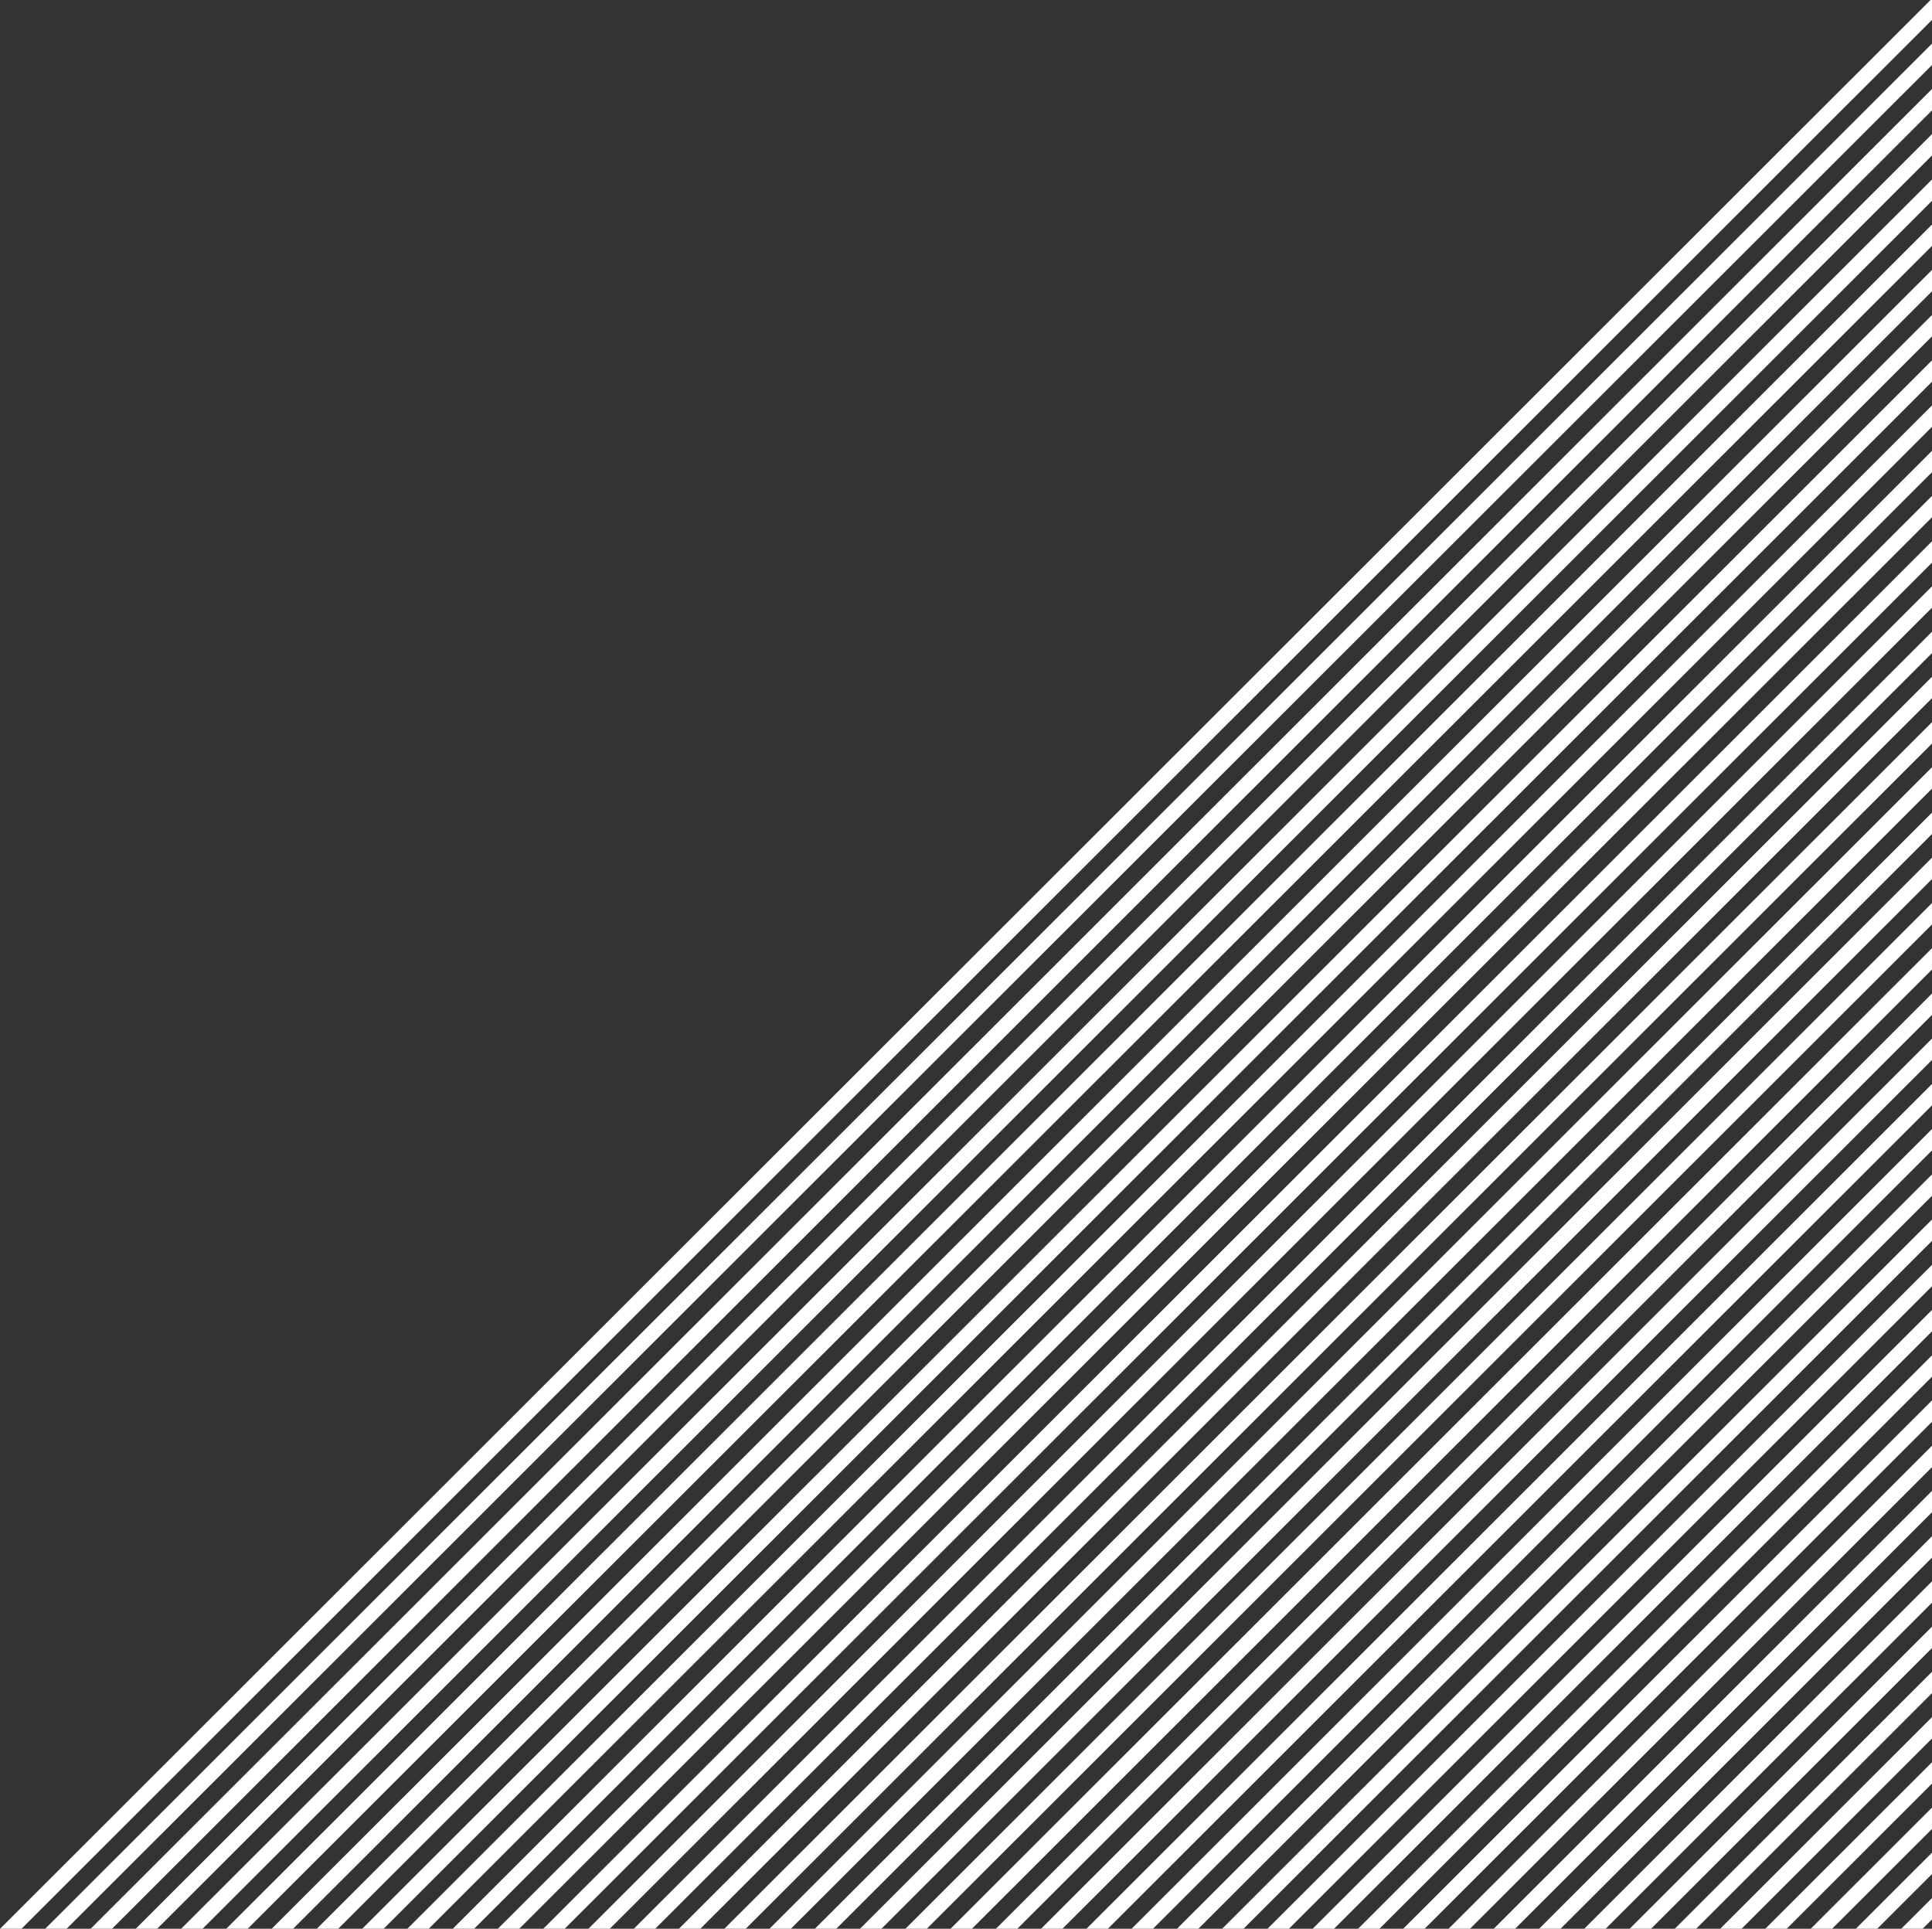 <?xml version="1.0" encoding="utf-8"?>
<!-- Generator: Adobe Illustrator 21.1.0, SVG Export Plug-In . SVG Version: 6.00 Build 0)  -->
<svg version="1.1" id="Layer_1" xmlns="http://www.w3.org/2000/svg" xmlns:xlink="http://www.w3.org/1999/xlink" x="0px" y="0px"
	 width="577px" height="576px" viewBox="0 0 577 576" style="enable-background:new 0 0 577 576;" xml:space="preserve">
<rect x="0" y="0" width="577" height="576" fill="#333333" stroke="none"/>
<style type="text/css">
	.st0{fill:#FFFFFF;}
</style>
<desc>Created with Sketch.</desc>
<g id="Concept-4-rev-1">
	<g id="Concept-4-rev-1---Home" transform="translate(-68, 0)">
		<g id="Group-5" transform="translate(67, -88)">
			<g id="Group-2">
				
					<g id="Page-1-Copy-3" transform="translate(333.11, 332) rotate(-180) translate(-333.11, -332) translate(0.61, 0)">
					<polygon id="Fill-1" class="st0" points="0.001,663.968 664.577,0 658.186,0 0.001,657.582 					"/>
					<polygon id="Fill-2" class="st0" points="637.54,0 631.147,0 0.001,630.569 0.001,636.955 					"/>
					<polygon id="Fill-3" class="st0" points="610.503,0 604.111,0 0,603.556 0,609.942 					"/>
					<polygon id="Fill-4" class="st0" points="583.465,0 577.074,0 0.001,576.545 0.001,582.929 					"/>
					<polygon id="Fill-5" class="st0" points="556.427,0 550.037,0 0,549.53 0,555.917 					"/>
					<polygon id="Fill-6" class="st0" points="529.391,0 522.999,0 0.001,522.518 0.001,528.904 					"/>
					<polygon id="Fill-7" class="st0" points="502.353,0 495.961,0 0.001,495.505 0.001,501.892 					"/>
					<polygon id="Fill-8" class="st0" points="475.316,0 468.924,0 0,468.493 0,474.88 					"/>
					<polygon id="Fill-9" class="st0" points="448.278,0 441.887,0 0.001,441.481 0.001,447.866 					"/>
					<polygon id="Fill-10" class="st0" points="421.241,0 414.849,0 0,414.467 0,420.853 					"/>
					<polygon id="Fill-11" class="st0" points="394.203,0 387.813,0 0.001,387.454 0.001,393.841 					"/>
					<polygon id="Fill-12" class="st0" points="367.166,0 360.774,0 0.001,360.442 0.001,366.828 					"/>
					<polygon id="Fill-13" class="st0" points="340.129,0 333.736,0 0,333.429 0,339.816 					"/>
					<polygon id="Fill-14" class="st0" points="313.092,0 306.7,0 0.001,306.418 0.001,312.804 					"/>
					<polygon id="Fill-15" class="st0" points="286.054,0 279.662,0 0.001,279.405 0.001,285.79 					"/>
					<polygon id="Fill-16" class="st0" points="259.016,0 252.625,0 0,252.391 0,258.777 					"/>
					<polygon id="Fill-17" class="st0" points="231.979,0 225.587,0 0.001,225.378 0.001,231.764 					"/>
					<polygon id="Fill-18" class="st0" points="204.941,0 198.55,0 0,198.365 0,204.752 					"/>
					<polygon id="Fill-19" class="st0" points="177.905,0 171.512,0 0.001,171.354 0.001,177.74 					"/>
					<polygon id="Fill-20" class="st0" points="150.867,0 144.476,0 0.001,144.341 0.001,150.727 					"/>
					<polygon id="Fill-21" class="st0" points="123.829,0 117.437,0 0,117.328 0,123.714 					"/>
					<polygon id="Fill-22" class="st0" points="96.791,0 90.4,0 0.001,90.315 0.001,96.7 					"/>
					<polygon id="Fill-26" class="st0" points="651.103,0 644.71,0 0.001,644.118 0.001,650.504 					"/>
					<polygon id="Fill-27" class="st0" points="624.065,0 617.673,0 0.001,617.105 0.001,623.491 					"/>
					<polygon id="Fill-28" class="st0" points="597.027,0 590.635,0 0,590.092 0,596.479 					"/>
					<polygon id="Fill-29" class="st0" points="569.99,0 563.597,0 0.001,563.081 0.001,569.467 					"/>
					<polygon id="Fill-30" class="st0" points="542.951,0 536.56,0 0,536.068 0,542.454 					"/>
					<polygon id="Fill-31" class="st0" points="515.915,0 509.523,0 0.001,509.055 0.001,515.44 					"/>
					<polygon id="Fill-32" class="st0" points="488.877,0 482.484,0 0.001,482.042 0.001,488.427 					"/>
					<polygon id="Fill-33" class="st0" points="461.841,0 455.448,0 0,455.029 0,461.416 					"/>
					<polygon id="Fill-34" class="st0" points="434.803,0 428.412,0 0.001,428.017 0.001,434.403 					"/>
					<polygon id="Fill-35" class="st0" points="407.766,0 401.374,0 0.001,401.004 0.001,407.39 					"/>
					<polygon id="Fill-36" class="st0" points="380.727,0 374.335,0 0.001,373.992 0.001,380.378 					"/>
					<polygon id="Fill-37" class="st0" points="353.69,0 347.298,0 0.001,346.979 0.001,353.364 					"/>
					<polygon id="Fill-38" class="st0" points="326.653,0 320.261,0 0,319.965 0,326.352 					"/>
					<polygon id="Fill-39" class="st0" points="299.615,0 293.224,0 0.001,292.954 0.001,299.339 					"/>
					<polygon id="Fill-40" class="st0" points="272.579,0 266.187,0 0.001,265.941 0.001,272.327 					"/>
					<polygon id="Fill-41" class="st0" points="245.541,0 239.15,0 0,238.928 0,245.314 					"/>
					<polygon id="Fill-42" class="st0" points="218.503,0 212.111,0 0.001,211.915 0.001,218.301 					"/>
					<polygon id="Fill-43" class="st0" points="191.465,0 185.074,0 0,184.902 0,191.288 					"/>
					<polygon id="Fill-44" class="st0" points="164.429,0 158.037,0 0.001,157.891 0.001,164.276 					"/>
					<polygon id="Fill-45" class="st0" points="137.391,0 131,0 0.001,130.877 0.001,137.264 					"/>
					<polygon id="Fill-46" class="st0" points="110.354,0 103.962,0 0,103.864 0,110.25 					"/>
				</g>
			</g>
		</g>
	</g>
</g>
</svg>
